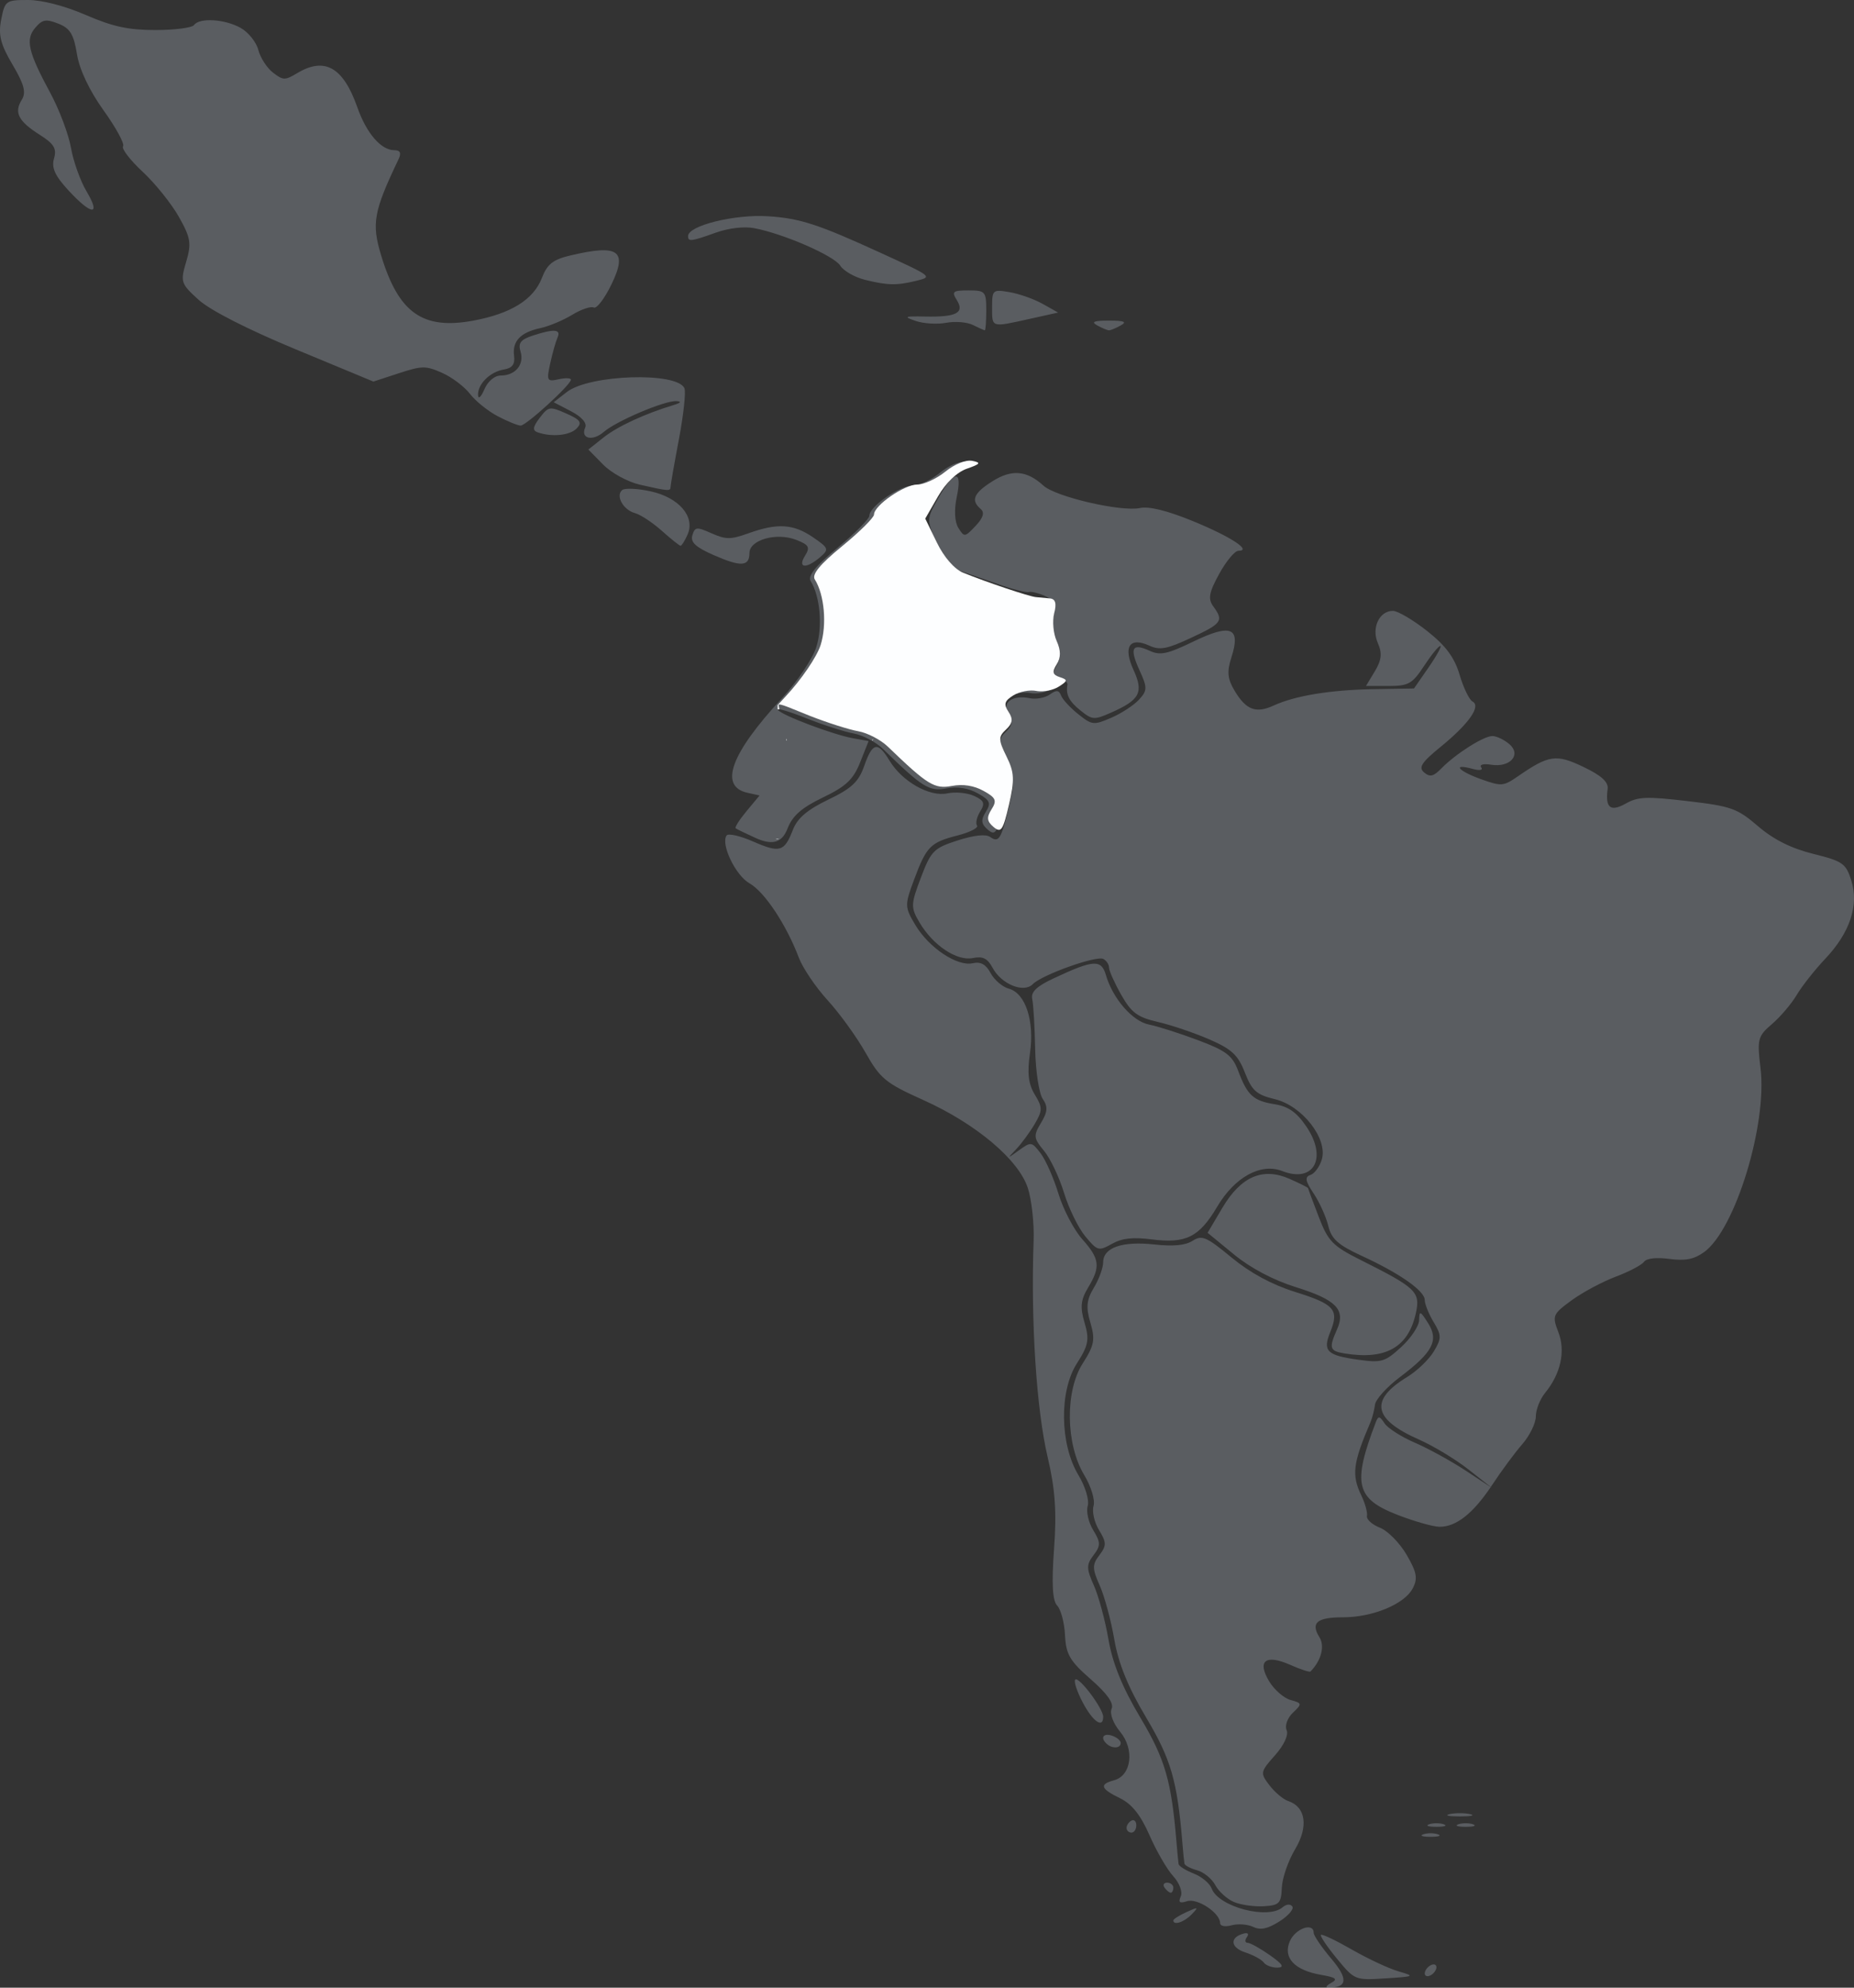 <?xml version="1.0" encoding="UTF-8"?>
<svg width="294px" height="315px" viewBox="0 0 294 315" version="1.1" xmlns="http://www.w3.org/2000/svg" xmlns:xlink="http://www.w3.org/1999/xlink">
    <rect x="0" y="0" width="294" height="315" fill="#333333" stroke="none"/>
    <!-- Generator: Sketch 57.1 (83088) - https://sketch.com -->
    <title>America_Latina_red 2</title>
    <desc>Created with Sketch.</desc>
    <g id="Page-1" stroke="none" stroke-width="1" fill="none" fill-rule="evenodd">
        <g id="V1" fill-rule="nonzero">
            <g id="America_Latina_red-2">
                <g id="America_Latina_red">
                    <path d="M211.096,314.242 C212.19,313.647 211.853,313.376 209.521,312.973 C205.24,312.235 203.388,310.229 204.557,307.597 C205.442,305.603 208.315,304.614 208.315,306.303 C208.315,306.743 209.575,308.592 211.115,310.412 C213.828,313.618 213.683,315 210.632,315 C210.122,315 210.331,314.659 211.096,314.242 Z M211.985,310.374 C210.418,308.472 209.287,306.786 209.472,306.628 C209.656,306.47 211.871,307.524 214.392,308.972 C216.914,310.419 220.228,311.966 221.758,312.41 C224.426,313.184 224.342,313.23 219.686,313.526 C214.869,313.832 214.811,313.808 211.985,310.374 Z M225.93,312.737 C225.93,312.301 226.347,311.723 226.857,311.454 C227.367,311.184 227.784,311.32 227.784,311.757 C227.784,312.193 227.367,312.771 226.857,313.041 C226.347,313.31 225.93,313.174 225.93,312.737 Z M200.399,311.008 C200.064,310.544 198.754,309.828 197.487,309.416 C195.128,308.648 194.946,307.068 197.144,306.441 C197.877,306.232 198.113,306.452 197.727,306.986 C197.371,307.479 197.417,307.884 197.83,307.887 C198.242,307.889 199.831,308.769 201.361,309.842 C203.416,311.284 203.733,311.801 202.575,311.822 C201.712,311.837 200.733,311.471 200.399,311.008 Z M198.732,305.369 C197.863,304.953 196.326,304.836 195.316,305.11 C194.269,305.395 193.481,305.245 193.481,304.762 C193.481,303.156 189.863,300.761 188.241,301.294 C187.062,301.681 186.812,301.491 187.241,300.533 C187.56,299.822 187.03,298.402 186.048,297.334 C185.076,296.277 183.384,293.357 182.286,290.846 C180.892,287.658 179.484,285.888 177.62,284.981 C174.501,283.462 174.276,282.777 176.682,282.124 C179.431,281.377 179.943,277.228 177.629,274.446 C176.524,273.118 175.943,271.559 176.275,270.817 C176.668,269.941 175.584,268.404 172.96,266.115 C169.647,263.226 169.034,262.176 168.886,259.131 C168.79,257.161 168.229,255.051 167.64,254.443 C166.898,253.678 166.746,250.93 167.147,245.498 C167.581,239.61 167.328,235.977 166.131,230.912 C164.354,223.391 163.446,209.378 163.908,196.593 C164.006,193.865 163.593,190.12 162.99,188.271 C161.521,183.767 154.76,178.082 146.404,174.324 C140.428,171.636 139.588,170.947 137.252,166.819 C135.837,164.319 133.133,160.582 131.243,158.515 C129.353,156.449 127.299,153.413 126.677,151.771 C124.705,146.556 121.227,141.317 118.857,139.988 C116.638,138.743 114.247,133.75 115.223,132.399 C115.487,132.033 117.363,132.46 119.393,133.346 C123.666,135.212 124.381,135.005 125.73,131.514 C126.444,129.666 128.016,128.324 131.335,126.73 C135.061,124.94 136.159,123.911 137.047,121.374 C138.358,117.628 139.191,117.457 141.06,120.551 C143.065,123.87 147.428,126.332 150.236,125.729 C151.489,125.46 153.393,125.642 154.467,126.134 C156.061,126.865 156.239,127.316 155.437,128.599 C154.897,129.462 154.67,130.465 154.931,130.828 C155.193,131.191 153.802,131.899 151.839,132.402 C147.521,133.51 146.913,134.131 144.929,139.46 C143.446,143.444 143.456,143.755 145.158,146.601 C147.325,150.223 151.798,153.198 154.25,152.649 C155.517,152.366 156.348,152.825 157.089,154.216 C157.665,155.299 158.971,156.411 159.99,156.688 C162.628,157.404 164.069,161.827 163.325,166.923 C162.87,170.037 163.079,171.812 164.094,173.469 C165.334,175.496 165.332,176.005 164.074,178.134 C163.297,179.448 161.982,181.238 161.151,182.111 C159.671,183.666 159.68,183.669 161.6,182.284 C163.499,180.914 163.606,180.929 165.015,182.77 C165.815,183.815 167.089,186.7 167.846,189.181 C168.603,191.662 170.3,194.901 171.616,196.379 C174.402,199.505 174.55,200.739 172.537,204.071 C171.374,205.995 171.257,207.168 171.985,209.621 C172.776,212.289 172.603,213.206 170.767,216.069 C167.946,220.469 168.062,228.892 171.013,233.771 C172.096,235.561 172.759,237.754 172.487,238.644 C172.215,239.535 172.608,241.268 173.36,242.497 C174.548,244.437 174.554,244.959 173.407,246.458 C172.26,247.956 172.266,248.59 173.458,251.252 C174.212,252.94 175.256,256.796 175.776,259.821 C176.43,263.623 177.988,267.442 180.82,272.184 C184.765,278.79 185.761,282.225 186.568,292.012 C186.694,293.54 186.841,295.065 186.894,295.402 C186.947,295.739 188.026,296.418 189.291,296.911 C190.556,297.404 191.837,298.472 192.138,299.283 C193.215,302.187 201.051,304.26 203.389,302.259 C203.984,301.75 204.615,301.698 204.929,302.133 C205.221,302.538 204.302,303.602 202.887,304.498 C201.012,305.684 199.884,305.921 198.732,305.369 Z M186.063,304.34 C186.063,304.137 187.002,303.543 188.15,303.02 C190.041,302.157 190.117,302.191 188.963,303.388 C187.778,304.618 186.063,305.18 186.063,304.34 Z M195.672,301.419 C194.583,300.957 193.253,299.754 192.716,298.745 C192.179,297.737 190.879,296.678 189.829,296.392 C188.778,296.107 187.874,295.629 187.821,295.331 C187.768,295.033 187.621,293.54 187.495,292.012 C186.688,282.225 185.692,278.79 181.747,272.184 C178.915,267.442 177.357,263.623 176.703,259.821 C176.183,256.796 175.14,252.94 174.385,251.252 C173.194,248.59 173.187,247.956 174.334,246.458 C175.481,244.959 175.475,244.437 174.288,242.497 C173.535,241.268 173.142,239.535 173.414,238.644 C173.686,237.754 173.023,235.561 171.94,233.771 C168.99,228.892 168.873,220.469 171.694,216.069 C173.53,213.206 173.703,212.289 172.912,209.621 C172.184,207.168 172.301,205.995 173.464,204.071 C174.275,202.729 174.938,200.912 174.938,200.032 C174.938,197.712 177.967,196.662 183.049,197.22 C186.066,197.551 187.979,197.366 189.12,196.635 C190.599,195.687 191.292,195.984 195.29,199.283 C198.256,201.73 201.703,203.595 205.385,204.744 C211.635,206.694 212.389,207.558 210.942,211.112 C209.713,214.128 210.413,214.804 215.483,215.497 C219.083,215.989 219.638,215.822 222.205,213.47 C223.744,212.06 225.02,210.141 225.04,209.205 C225.073,207.67 225.213,207.717 226.462,209.688 C228.198,212.428 227.216,214.302 221.969,218.255 C219.913,219.804 218.143,221.768 218.037,222.619 C217.93,223.47 217.613,224.703 217.333,225.357 C214.53,231.89 214.301,233.73 215.88,237.01 C216.472,238.239 216.871,239.691 216.766,240.237 C216.662,240.783 217.586,241.623 218.819,242.104 C220.052,242.585 221.957,244.514 223.053,246.391 C224.684,249.186 224.856,250.157 224.006,251.754 C222.689,254.227 217.654,256.304 212.973,256.304 C208.828,256.304 207.8,257.172 209.231,259.462 C210.115,260.876 209.521,263.15 207.812,264.893 C207.673,265.034 206.221,264.558 204.586,263.834 C200.681,262.106 199.299,263.206 201.272,266.473 C202.075,267.801 203.601,269.124 204.664,269.413 C206.49,269.909 206.51,270.019 205.025,271.423 C204.16,272.241 203.711,273.483 204.026,274.186 C204.365,274.941 203.61,276.573 202.176,278.181 C199.847,280.795 199.813,280.977 201.307,282.928 C202.161,284.043 203.493,285.164 204.268,285.418 C207.066,286.338 207.523,289.47 205.38,293.045 C204.281,294.877 203.33,297.627 203.266,299.154 C203.161,301.641 202.862,301.948 200.401,302.095 C198.889,302.185 196.761,301.881 195.672,301.419 Z M184.673,299.154 C184.358,298.718 184.542,298.361 185.082,298.361 C185.622,298.361 186.063,298.718 186.063,299.154 C186.063,299.59 185.88,299.948 185.655,299.948 C185.43,299.948 184.988,299.59 184.673,299.154 Z M225.698,290.693 C226.336,290.473 227.379,290.473 228.016,290.693 C228.653,290.914 228.132,291.094 226.857,291.094 C225.582,291.094 225.061,290.914 225.698,290.693 Z M178.646,289.679 C178.646,289.268 178.994,288.748 179.419,288.523 C179.844,288.299 180.192,288.635 180.192,289.27 C180.192,289.906 179.844,290.425 179.419,290.425 C178.994,290.425 178.646,290.089 178.646,289.679 Z M226.625,289.106 C227.263,288.886 228.306,288.886 228.943,289.106 C229.581,289.327 229.059,289.507 227.784,289.507 C226.509,289.507 225.988,289.327 226.625,289.106 Z M231.261,289.106 C231.898,288.886 232.941,288.886 233.579,289.106 C234.216,289.327 233.695,289.507 232.42,289.507 C231.145,289.507 230.624,289.327 231.261,289.106 Z M229.87,287.498 C230.763,287.298 232.223,287.298 233.115,287.498 C234.008,287.697 233.277,287.861 231.493,287.861 C229.708,287.861 228.978,287.697 229.87,287.498 Z M175.556,276.407 C174.43,275.443 174.915,274.598 176.329,275.062 C177.094,275.313 177.719,275.837 177.719,276.227 C177.719,277.059 176.442,277.165 175.556,276.407 Z M171.689,269.786 C170.767,268.036 170.238,266.41 170.515,266.173 C171.11,265.664 174.938,270.767 174.938,272.07 C174.938,273.983 173.29,272.825 171.689,269.786 Z M221.583,240.058 C214.986,237.491 214.441,235.134 218.182,225.357 C218.565,224.358 218.784,224.391 219.552,225.561 C220.055,226.328 222.217,227.71 224.357,228.633 C226.497,229.555 230.125,231.546 232.42,233.057 L236.592,235.805 L232.883,232.887 C230.844,231.282 227.297,229.141 225.003,228.128 C217.706,224.907 217.143,221.876 223.161,218.208 C224.699,217.271 226.588,215.461 227.358,214.186 C228.609,212.116 228.608,211.617 227.344,209.527 C226.566,208.239 225.93,206.664 225.93,206.026 C225.93,204.572 221.964,201.794 215.92,199.014 C212.181,197.294 211.138,196.356 210.627,194.252 C210.276,192.812 209.228,190.5 208.298,189.115 C206.989,187.167 206.878,186.508 207.805,186.204 C208.464,185.987 209.278,184.873 209.614,183.727 C210.574,180.452 206.498,175.233 202.169,174.193 C199.249,173.492 198.528,172.854 197.408,169.978 C196.324,167.194 195.315,166.254 191.756,164.71 C189.373,163.676 185.691,162.432 183.574,161.944 C180.367,161.205 179.402,160.487 177.795,157.645 C176.733,155.769 175.865,153.832 175.865,153.341 C175.865,152.85 175.46,152.234 174.966,151.972 C173.874,151.395 165.206,154.488 163.771,155.968 C162.356,157.427 158.784,155.974 157.402,153.376 C156.604,151.878 155.849,151.502 154.286,151.826 C151.757,152.35 147.967,149.835 145.825,146.213 C144.402,143.806 144.415,143.351 146.036,139.071 C147.637,134.847 148.077,134.401 151.85,133.194 C154.484,132.351 156.314,132.153 157.008,132.637 C158.399,133.606 158.752,133.03 160.029,127.712 C160.915,124.023 160.847,122.812 159.615,120.287 C158.31,117.614 158.299,117.121 159.521,115.966 C160.551,114.991 160.655,114.287 159.931,113.179 C158.759,111.388 160.511,110.074 163.301,110.651 C164.294,110.857 165.718,110.594 166.465,110.067 C167.542,109.306 167.915,109.343 168.268,110.243 C168.514,110.868 169.744,112.195 171.002,113.194 C173.182,114.923 173.428,114.949 176.2,113.758 C177.801,113.07 179.783,111.78 180.605,110.892 C181.959,109.43 181.967,108.984 180.693,106.208 C179.074,102.68 179.514,101.855 182.326,103.143 C183.989,103.905 185.117,103.663 189.277,101.653 C195.225,98.781 196.798,99.444 195.27,104.18 C194.534,106.463 194.649,107.602 195.81,109.524 C197.623,112.524 199.177,113.099 201.984,111.807 C205.379,110.245 211.017,109.325 217.893,109.212 L224.227,109.108 L226.563,105.735 C227.848,103.881 228.675,102.363 228.401,102.363 C228.127,102.363 226.965,103.791 225.819,105.537 C223.952,108.38 223.362,108.711 220.173,108.711 L216.611,108.711 L218.022,106.375 C219.077,104.63 219.2,103.513 218.51,101.959 C217.44,99.55 218.704,96.808 220.884,96.808 C221.642,96.808 224.084,98.245 226.31,100.001 C229.265,102.333 230.653,104.202 231.457,106.934 C232.062,108.991 232.986,110.901 233.511,111.179 C234.896,111.911 232.91,114.723 228.436,118.367 C225.427,120.816 224.9,121.634 225.827,122.414 C226.75,123.19 227.309,123.063 228.545,121.797 C230.814,119.474 235.264,116.646 236.651,116.646 C237.31,116.646 238.52,117.22 239.339,117.921 C241.306,119.604 239.465,121.683 236.445,121.189 C235.236,120.991 234.567,121.17 234.882,121.607 C235.211,122.062 234.638,122.155 233.463,121.836 C230.184,120.945 231.256,122.197 234.882,123.494 C238.076,124.636 238.411,124.61 240.677,123.046 C245.624,119.629 246.76,119.466 251.115,121.549 C253.942,122.9 255.074,123.93 254.932,125.018 C254.535,128.044 255.369,128.714 257.82,127.339 C259.768,126.247 261.105,126.195 267.623,126.959 C274.556,127.771 275.465,128.095 278.791,130.942 C281.26,133.056 284.038,134.446 287.528,135.314 C292.213,136.48 292.722,136.835 293.572,139.536 C294.804,143.452 293.36,147.798 289.456,151.926 C287.789,153.689 285.744,156.278 284.914,157.678 C284.083,159.079 282.317,161.155 280.988,162.292 C278.74,164.216 278.614,164.698 279.175,169.267 C280.27,178.195 275.168,194.851 270.247,198.413 C268.644,199.572 267.273,199.845 264.733,199.508 C262.644,199.231 261.098,199.41 260.69,199.975 C260.327,200.478 258.302,201.54 256.191,202.334 C254.08,203.129 250.937,204.814 249.207,206.078 C246.212,208.268 246.112,208.51 247.12,211.124 C248.282,214.137 247.499,217.705 245.009,220.748 C244.204,221.732 243.545,223.405 243.545,224.467 C243.545,225.529 242.584,227.503 241.408,228.853 C240.233,230.204 238.093,233.094 236.653,235.276 C233.656,239.819 230.915,241.998 228.248,241.958 C227.228,241.942 224.229,241.087 221.583,240.058 Z M213.182,214.482 C210.838,214.095 210.702,213.65 212.023,210.677 C213.414,207.546 211.89,205.98 205.518,203.991 C201.932,202.873 198.322,200.967 195.676,198.797 L191.497,195.37 L193.827,191.434 C196.789,186.432 200.246,184.942 204.511,186.83 C206.093,187.53 207.399,188.183 207.414,188.281 C207.428,188.379 208.193,190.423 209.113,192.823 C210.608,196.722 211.322,197.456 215.809,199.702 C224.583,204.095 225.257,204.744 224.524,208.085 C223.331,213.531 219.73,215.561 213.182,214.482 Z M172.108,195.939 C171.002,194.61 169.481,191.501 168.727,189.031 C167.973,186.56 166.541,183.559 165.544,182.36 C163.898,180.382 163.856,179.977 165.082,177.948 C166.137,176.201 166.196,175.373 165.354,174.151 C164.761,173.292 164.221,169.732 164.153,166.241 C164.085,162.749 163.877,159.196 163.689,158.345 C163.44,157.214 164.346,156.33 167.057,155.059 C173.41,152.08 174.633,151.999 175.366,154.512 C176.458,158.257 179.585,161.851 182.2,162.368 C183.56,162.636 187.056,163.749 189.968,164.842 C194.45,166.522 195.431,167.27 196.347,169.708 C197.817,173.616 198.734,174.451 202.165,175.002 C204.322,175.348 205.655,176.298 207.192,178.583 C210.53,183.548 208.333,187.533 203.333,185.583 C199.944,184.262 195.805,186.527 193.023,191.226 C190.162,196.058 188.062,197.109 182.651,196.414 C179.64,196.028 177.926,196.219 176.32,197.12 C174.218,198.298 174.026,198.244 172.108,195.939 Z M119.774,132.777 C118.244,132.082 116.843,131.403 116.66,131.267 C116.476,131.132 117.254,129.906 118.387,128.544 L120.448,126.067 L118.519,125.635 C113.976,124.618 115.864,119.444 123.974,110.684 C126.404,108.06 128.87,104.395 129.453,102.539 C130.473,99.298 130.06,94.504 128.553,92.085 C128.051,91.28 129.34,89.685 132.844,86.781 C135.599,84.497 137.853,82.231 137.853,81.746 C137.853,80.305 142.606,76.971 144.659,76.971 C145.704,76.971 147.688,76.045 149.068,74.914 C150.532,73.713 152.29,73 153.291,73.202 C154.718,73.489 154.579,73.697 152.454,74.446 C150.877,75.002 149.14,76.69 147.903,78.869 L145.902,82.394 L147.74,86.229 C148.836,88.516 150.486,90.437 151.828,90.989 C155.538,92.516 162.224,94.792 163.285,94.889 C163.83,94.939 164.831,95.034 165.509,95.101 C166.365,95.185 166.566,95.905 166.166,97.464 C165.849,98.698 166.025,100.685 166.556,101.88 C167.225,103.388 167.225,104.528 166.554,105.601 C165.802,106.803 165.911,107.254 167.045,107.627 C168.331,108.049 168.309,108.229 166.853,109.155 C165.945,109.732 164.369,110.031 163.349,109.819 C162.329,109.607 160.706,109.928 159.742,110.532 C158.351,111.404 158.194,111.941 158.982,113.145 C159.733,114.294 159.638,114.978 158.594,115.966 C157.372,117.121 157.381,117.611 158.676,120.263 C159.906,122.783 159.967,123.997 159.06,127.942 C158.118,132.041 157.814,132.484 156.635,131.475 C155.587,130.578 155.517,129.953 156.321,128.669 C157.197,127.267 157.006,126.821 155.058,125.729 C153.552,124.884 151.842,124.614 150.086,124.944 C147.344,125.46 146.295,124.806 140.007,118.674 C138.898,117.592 136.812,116.495 135.372,116.238 C133.932,115.98 130.532,114.886 127.817,113.807 C125.101,112.727 123.092,112.138 123.352,112.498 C123.972,113.357 132.068,116.416 135.246,116.993 L137.738,117.445 L136.396,120.817 C135.315,123.532 134.166,124.616 130.494,126.382 C127.097,128.017 125.662,129.282 124.868,131.34 C123.917,133.806 122.183,133.871 119.774,132.777 Z M171.358,112.611 C169.525,111.149 168.973,110.059 169.274,108.491 C169.339,108.151 168.77,107.669 168.01,107.419 C166.982,107.082 166.861,106.592 167.538,105.51 C168.141,104.546 168.122,103.319 167.483,101.88 C166.952,100.685 166.77,98.722 167.079,97.519 C167.511,95.833 167.21,95.135 165.764,94.472 C164.732,94 163.549,93.707 163.136,93.822 C162.722,93.937 160.515,93.367 158.231,92.556 C155.947,91.744 153.212,90.798 152.153,90.454 C151.024,90.086 149.536,88.274 148.552,86.07 C146.903,82.374 146.908,82.255 148.842,78.848 C151.341,74.445 152.648,74.398 151.72,78.745 C151.283,80.791 151.381,82.713 151.971,83.657 C152.914,85.164 152.99,85.156 154.705,83.343 C155.926,82.052 156.173,81.224 155.505,80.653 C153.913,79.29 154.392,78.157 157.355,76.282 C160.432,74.335 162.812,74.535 165.466,76.963 C167.413,78.743 177.805,81.149 180.784,80.509 C182.197,80.206 185.097,80.921 189.116,82.564 C195.122,85.019 198.609,87.286 196.38,87.286 C195.81,87.286 194.438,88.936 193.331,90.952 C191.712,93.9 191.53,94.907 192.399,96.099 C194.076,98.397 193.798,98.789 188.868,101.085 C185.047,102.865 183.917,103.078 182.279,102.328 C179.115,100.879 178.058,102.487 179.75,106.174 C181.379,109.724 180.758,110.913 176.226,112.917 C173.504,114.12 173.229,114.103 171.358,112.611 Z M113.169,87.969 C110.318,86.719 109.46,85.922 109.793,84.83 C110.203,83.49 110.46,83.464 112.845,84.52 C115.128,85.53 115.856,85.527 118.741,84.496 C123.305,82.864 125.825,83.026 128.928,85.151 C131.433,86.867 131.499,87.057 130.021,88.322 C127.838,90.19 126.427,90.043 127.657,88.076 C128.499,86.729 128.287,86.344 126.261,85.554 C123.143,84.338 118.848,85.545 118.843,87.639 C118.837,89.793 117.51,89.87 113.169,87.969 Z M104.95,84.121 C103.49,82.817 101.573,81.554 100.69,81.314 C98.83,80.809 97.588,78.581 98.657,77.667 C99.059,77.323 101.088,77.41 103.166,77.862 C107.661,78.838 110.281,81.894 109.035,84.707 C108.6,85.689 108.101,86.493 107.925,86.493 C107.749,86.493 106.41,85.426 104.95,84.121 Z M101.469,76.811 C99.56,76.377 96.942,74.947 95.649,73.632 L93.299,71.242 L95.705,69.334 C97.926,67.572 102.253,65.568 106.794,64.199 C107.973,63.843 108.142,63.613 107.258,63.567 C105.393,63.471 97.765,66.705 95.746,68.448 C93.959,69.99 92.007,69.522 92.805,67.743 C93.115,67.051 92.243,66.055 90.558,65.178 L87.804,63.745 L89.882,62.129 C93.455,59.35 107.355,58.898 108.531,61.522 C108.787,62.092 108.398,65.712 107.667,69.566 C106.936,73.42 106.336,76.842 106.334,77.169 C106.33,77.87 106.027,77.847 101.469,76.811 Z M85.262,68.517 C84.41,68.221 84.49,67.65 85.586,66.219 C86.979,64.399 87.165,64.368 89.799,65.534 C92.043,66.527 92.35,66.966 91.449,67.895 C90.365,69.012 87.517,69.299 85.262,68.517 Z M78.941,65.97 C77.389,65.16 75.403,63.562 74.528,62.419 C73.653,61.275 71.662,59.776 70.105,59.087 C67.513,57.94 66.933,57.945 63.243,59.151 L59.212,60.469 L46.845,55.34 C39.238,52.185 33.334,49.175 31.505,47.52 C28.67,44.954 28.578,44.675 29.522,41.494 C30.386,38.58 30.239,37.678 28.36,34.354 C27.176,32.262 24.591,29.048 22.614,27.213 C20.638,25.378 19.245,23.565 19.519,23.185 C19.794,22.805 18.401,20.244 16.425,17.493 C14.18,14.369 12.596,11.022 12.202,8.573 C11.698,5.433 11.11,4.472 9.249,3.746 C7.276,2.977 6.724,3.075 5.594,4.396 C4.003,6.256 4.456,8.22 7.974,14.726 C9.403,17.37 10.88,21.29 11.256,23.436 C11.633,25.583 12.743,28.686 13.725,30.333 C16.05,34.234 14.549,34.165 10.882,30.203 C8.72,27.866 8.136,26.584 8.565,25.119 C9.024,23.554 8.573,22.8 6.325,21.378 C2.916,19.221 2.195,17.829 3.447,15.827 C4.177,14.659 3.842,13.378 1.988,10.246 C0.083,7.028 -0.292,5.537 0.191,3.091 C0.779,0.11 0.931,0 4.455,0 C6.671,0 10.275,0.936 13.618,2.381 C17.906,4.233 20.355,4.761 24.662,4.761 C27.706,4.761 30.455,4.404 30.77,3.968 C31.636,2.769 35.652,3.016 38.161,4.423 C39.385,5.109 40.646,6.679 40.962,7.911 C41.278,9.143 42.322,10.759 43.282,11.503 C44.889,12.747 45.194,12.754 47.144,11.585 C51.488,8.981 54.43,10.653 56.66,16.995 C58.112,21.124 60.425,23.805 62.535,23.805 C63.451,23.805 63.67,24.249 63.218,25.194 C59.237,33.535 58.9,35.391 60.442,40.484 C63.193,49.571 67.017,52.289 74.988,50.826 C80.996,49.723 84.604,47.489 85.93,44.049 C86.773,41.864 87.681,41.142 90.401,40.496 C98.098,38.666 99.572,39.694 96.961,45.073 C95.867,47.325 94.605,48.974 94.155,48.736 C93.706,48.498 92.168,49.017 90.738,49.888 C89.308,50.76 87.034,51.71 85.683,52 C82.531,52.677 81.214,54.068 81.519,56.399 C81.692,57.723 81.228,58.344 79.907,58.556 C77.71,58.909 75.706,60.906 75.809,62.641 C75.849,63.321 76.301,62.896 76.813,61.696 C77.356,60.422 78.437,59.513 79.408,59.513 C81.73,59.513 83.173,57.768 82.546,55.717 C82.133,54.364 82.558,53.811 84.5,53.179 C87.898,52.074 89.006,52.166 88.405,53.506 C88.126,54.129 87.605,55.969 87.249,57.595 C86.648,60.338 86.744,60.518 88.585,60.106 C89.677,59.862 90.552,59.896 90.531,60.183 C90.469,61.035 83.432,67.449 82.563,67.446 C82.122,67.444 80.492,66.78 78.941,65.97 Z M154.274,51.498 C153.362,51.044 151.459,50.889 150.046,51.155 C148.632,51.421 146.458,51.29 145.214,50.864 C143.214,50.179 143.391,50.099 146.744,50.166 C151.674,50.264 152.989,49.577 151.73,47.563 C150.876,46.197 151.084,46.024 153.581,46.024 C156.246,46.024 156.395,46.192 156.395,49.198 C156.395,50.943 156.291,52.361 156.164,52.348 C156.036,52.334 155.186,51.952 154.274,51.498 Z M174.011,51.578 C172.968,51.001 173.432,50.809 175.865,50.809 C178.298,50.809 178.762,51.001 177.719,51.578 C176.954,52.001 176.12,52.347 175.865,52.347 C175.61,52.347 174.776,52.001 174.011,51.578 Z M157.323,48.702 C157.323,45.93 157.423,45.843 160.1,46.301 C161.628,46.562 163.983,47.396 165.335,48.154 L167.793,49.533 L163.253,50.54 C157.134,51.898 157.323,51.956 157.323,48.702 Z M137.179,44.347 C135.533,43.94 133.763,42.928 133.244,42.098 C132.259,40.524 124.229,37.03 119.594,36.158 C117.985,35.856 115.544,36.141 113.504,36.871 C109.574,38.276 109.112,38.333 109.112,37.416 C109.112,35.755 116.491,33.928 121.804,34.274 C126.885,34.604 129.73,35.53 139.707,40.098 C147.908,43.853 147.917,43.86 145.27,44.506 C142.191,45.258 140.746,45.229 137.179,44.347 Z" id="path2418" fill-opacity="0.293" fill="#DFEDFF" opacity="0.78"></path>
                    <path d="M123.001,132.938 L123.585,132.94 C123.486,132.966 123.385,132.986 123.281,133 L123.001,132.938 Z M154.178,73.034 C155.619,73.32 155.478,73.527 153.334,74.273 C151.742,74.826 149.989,76.507 148.741,78.677 L146.722,82.186 L148.577,86.004 C149.682,88.282 151.347,90.195 152.701,90.745 C156.446,92.265 163.193,94.531 164.263,94.627 C164.813,94.677 165.823,94.772 166.507,94.838 C167.372,94.922 167.574,95.639 167.17,97.191 C166.851,98.42 167.028,100.398 167.564,101.589 C168.24,103.09 168.239,104.225 167.562,105.293 C166.804,106.49 166.914,106.939 168.057,107.31 C169.356,107.731 169.333,107.909 167.864,108.832 C167.009,109.368 165.566,109.663 164.541,109.529 L164.328,109.493 C163.299,109.282 161.661,109.601 160.689,110.202 C159.284,111.071 159.126,111.606 159.921,112.805 C160.679,113.948 160.584,114.629 159.529,115.613 C158.297,116.763 158.306,117.252 159.612,119.892 C160.854,122.401 160.915,123.61 160,127.538 C159.049,131.619 158.742,132.06 157.553,131.055 C156.495,130.162 156.425,129.54 157.235,128.261 C158.12,126.865 157.927,126.421 155.961,125.334 C154.441,124.493 152.716,124.224 150.944,124.553 C148.177,125.066 147.118,124.416 140.773,118.31 C139.653,117.232 137.548,116.14 136.095,115.884 C134.642,115.627 131.211,114.538 128.471,113.463 C125.731,112.389 123.386,111.293 123.468,111.751 C123.508,111.975 123.548,112.196 123.589,112.413 L123.318,112.411 L123.318,111.741 C123.725,111.289 124.15,110.827 124.594,110.355 C127.046,107.742 129.534,104.092 130.123,102.244 C131.152,99.017 130.735,94.244 129.214,91.836 C128.707,91.034 130.009,89.446 133.544,86.554 C136.324,84.28 138.599,82.024 138.599,81.541 C138.599,80.106 143.395,76.786 145.468,76.786 C146.522,76.786 148.524,75.865 149.916,74.738 C151.394,73.543 153.168,72.833 154.178,73.034 Z M138.483,117.086 L138.382,117.337 L138.281,117.337 L138.483,117.086 Z M124.78,117.337 L124.687,117.337 L124.687,117.035 C124.718,117.137 124.749,117.238 124.78,117.337 Z" id="Combined-Shape" fill="#FDFEFF"></path>
                </g>
            </g>
        </g>
    </g>
</svg>